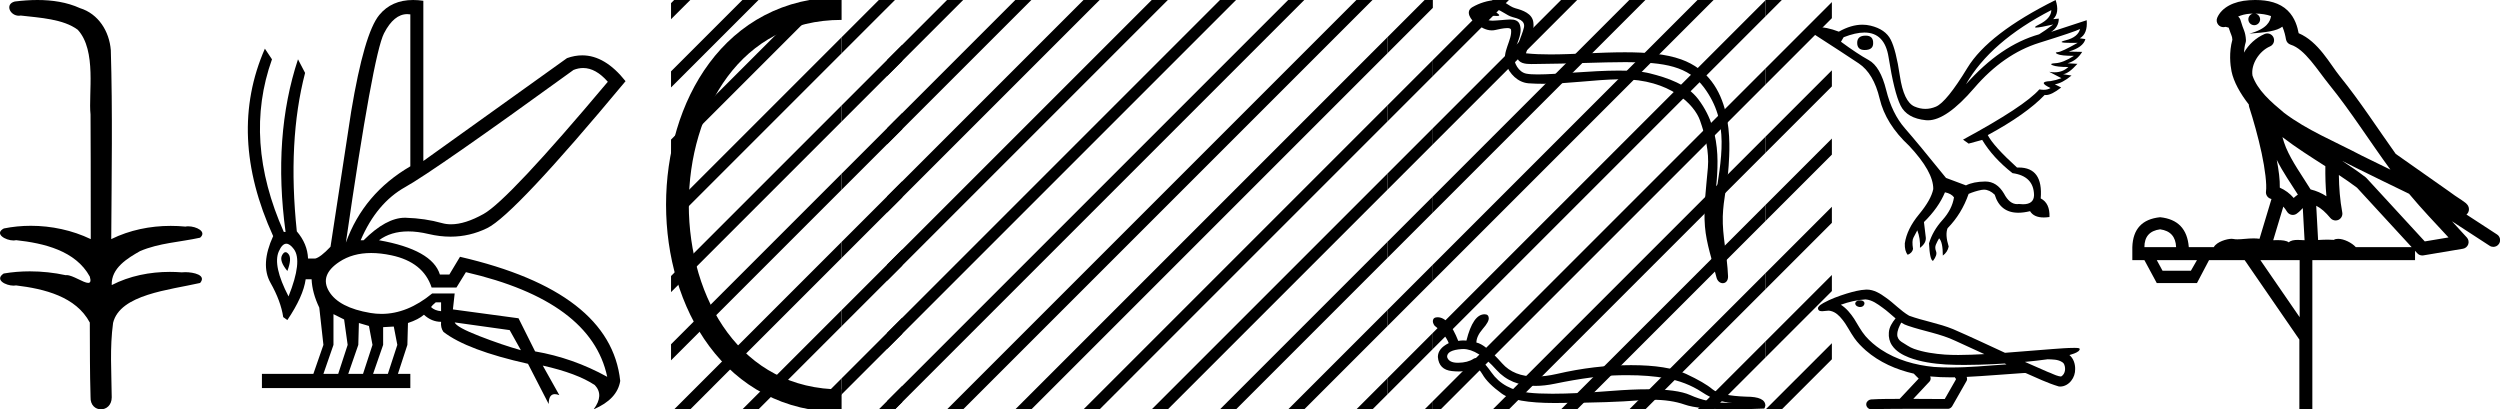 <?xml version='1.0' encoding='UTF-8' standalone='yes'?><svg xmlns='http://www.w3.org/2000/svg' xmlns:xlink='http://www.w3.org/1999/xlink' width='109.935' height='18.0' ><path d='M 1.647 0.0 C 1.312 0.0 0.977 0.026 0.652 0.066 C 0.205 0.179 0.435 0.692 0.832 0.692 C 0.859 0.692 0.886 0.689 0.914 0.684 C 1.753 0.781 2.786 0.834 3.42 1.31 C 4.261 2.226 3.883 4.131 3.981 5.035 C 3.988 5.084 3.991 8.688 3.991 10.515 C 3.178 10.125 2.261 9.929 1.356 9.929 C 0.954 9.929 0.555 9.968 0.169 10.046 C -0.272 10.277 0.245 10.574 0.591 10.574 C 0.632 10.574 0.671 10.57 0.706 10.561 C 1.932 10.694 3.326 11.022 3.949 12.163 C 4.01 12.369 3.972 12.44 3.878 12.44 C 3.672 12.44 3.198 12.098 2.932 12.098 C 2.918 12.098 2.904 12.099 2.891 12.101 C 2.379 11.99 1.843 11.932 1.311 11.932 C 0.922 11.932 0.535 11.963 0.163 12.027 C -0.258 12.305 0.259 12.561 0.601 12.561 C 0.638 12.561 0.674 12.558 0.706 12.551 C 1.957 12.702 3.342 13.042 3.949 14.184 C 3.956 15.454 3.948 16.294 3.982 17.462 C 3.968 17.821 4.201 18 4.438 18 C 4.673 18 4.911 17.824 4.913 17.474 C 4.904 16.323 4.822 15.313 4.973 14.197 C 5.277 12.944 7.45 12.752 8.8 12.443 C 9.094 12.096 8.515 11.968 8.141 11.968 C 8.086 11.968 8.034 11.971 7.991 11.976 C 7.818 11.963 7.644 11.956 7.47 11.956 C 6.588 11.956 5.699 12.131 4.913 12.536 C 4.881 11.781 5.624 11.347 6.157 11.043 C 6.997 10.682 7.922 10.646 8.8 10.452 C 9.113 10.18 8.62 9.952 8.279 9.952 C 8.234 9.952 8.191 9.956 8.154 9.964 C 7.939 9.943 7.722 9.933 7.506 9.933 C 6.603 9.933 5.701 10.116 4.892 10.515 C 4.908 7.664 4.954 4.904 4.873 2.207 C 4.807 1.373 4.326 0.608 3.518 0.358 C 2.938 0.094 2.291 0.0 1.647 0.0 Z' style='fill:#000000;stroke:none' /><path d='M 25.642 2.991 Q 26.199 2.991 26.728 3.596 Q 22.36 8.796 21.268 9.407 Q 20.454 9.863 19.834 9.863 Q 19.623 9.863 19.435 9.81 Q 18.694 9.602 17.849 9.576 Q 17.828 9.575 17.807 9.575 Q 16.979 9.575 15.99 10.564 L 15.86 10.564 Q 16.562 8.926 17.823 8.224 Q 19.084 7.522 25.22 3.076 Q 25.433 2.991 25.642 2.991 ZM 17.911 0.621 Q 17.977 0.621 18.044 0.632 L 18.044 7.314 Q 15.99 8.51 15.21 10.668 Q 16.406 2.4 16.887 1.464 Q 17.32 0.621 17.911 0.621 ZM 12.555 11.089 Q 12.475 11.089 12.402 11.227 Q 12.272 11.474 12.636 11.916 Q 12.844 11.37 12.688 11.175 Q 12.619 11.089 12.555 11.089 ZM 12.592 10.717 Q 12.745 10.717 12.922 10.954 Q 13.312 11.474 12.688 13.034 Q 11.986 11.682 12.259 11.058 Q 12.408 10.717 12.592 10.717 ZM 19.396 13.294 L 19.396 13.684 Q 19.11 13.658 18.954 13.502 Q 19.006 13.424 19.162 13.294 ZM 19.994 14.178 L 22.412 14.516 L 22.906 15.4 Q 22.074 15.166 21.073 14.776 Q 20.072 14.386 19.994 14.178 ZM 14.664 13.814 L 15.132 14.048 L 15.288 15.166 L 14.872 16.44 L 14.222 16.44 L 14.664 15.166 L 14.664 13.814 ZM 15.782 14.204 L 16.224 14.334 L 16.38 15.166 L 15.964 16.44 L 15.314 16.44 L 15.756 15.166 L 15.782 14.204 ZM 17.316 14.36 L 17.472 15.166 L 17.056 16.44 L 16.406 16.44 L 16.848 15.166 L 16.848 14.386 L 17.316 14.36 ZM 16.322 11.126 Q 16.737 11.126 17.212 11.227 Q 18.616 11.526 18.98 12.644 L 20.072 12.644 L 20.488 11.968 Q 26 13.242 26.702 16.57 Q 25.194 15.738 23.53 15.452 L 22.802 13.996 L 19.916 13.606 L 19.994 12.904 L 19.006 12.904 Q 17.914 13.803 16.778 13.803 Q 16.535 13.803 16.289 13.762 Q 14.898 13.528 14.469 12.813 Q 14.04 12.098 14.924 11.513 Q 15.509 11.126 16.322 11.126 ZM 18.167 0.0 Q 17.22 0.0 16.679 0.658 Q 16.016 1.464 15.444 4.896 L 14.534 10.85 Q 14.092 11.318 13.858 11.37 L 13.546 11.37 Q 13.52 10.72 13.052 10.174 Q 12.636 6.196 13.416 3.206 L 13.104 2.608 Q 11.986 5.988 12.558 10.2 L 12.48 10.2 Q 10.686 6.17 11.96 2.608 L 11.648 2.14 L 11.648 2.14 Q 9.984 5.936 12.012 10.382 Q 11.44 11.63 11.895 12.436 Q 12.35 13.242 12.454 13.944 L 12.636 14.074 Q 13.338 13.034 13.442 12.28 L 13.702 12.28 Q 13.728 12.878 14.04 13.528 L 14.222 15.166 L 13.78 16.44 L 11.518 16.44 L 11.518 17.064 L 18.044 17.064 L 18.044 16.44 L 17.498 16.44 L 17.914 15.166 L 17.94 14.204 Q 18.408 14.048 18.642 13.84 Q 18.98 14.152 19.396 14.152 Q 19.37 14.412 19.5 14.594 Q 20.54 15.4 23.218 15.998 L 24.128 17.766 Q 24.128 17.332 24.398 17.332 Q 24.483 17.332 24.596 17.376 L 23.868 16.076 L 23.868 16.076 Q 25.376 16.414 26.156 16.934 Q 26.572 17.376 26.104 18 Q 27.144 17.558 27.274 16.752 Q 26.858 12.826 20.228 11.292 L 19.76 12.072 L 19.344 12.072 Q 19.006 10.98 16.666 10.564 Q 17.188 10.176 17.951 10.176 Q 18.365 10.176 18.85 10.291 Q 19.342 10.407 19.811 10.407 Q 20.655 10.407 21.424 10.031 Q 22.62 9.446 27.508 3.57 Q 26.607 2.434 25.603 2.434 Q 25.274 2.434 24.934 2.556 L 18.616 7.08 L 18.616 0.034 Q 18.381 0.0 18.167 0.0 Z' style='fill:#000000;stroke:none' /><path d='M 37.008 0.375 C 27.383 0.375 27.383 17.625 37.008 17.625 ' style='fill:none;stroke:#000000;stroke-width:1' /><path d='M 37.008 0.375 L 37.008 0.375 ' style='fill:none;stroke:#000000;stroke-width:1' /><path d='M 37.008 17.625 L 37.008 17.625 ' style='fill:none;stroke:#000000;stroke-width:1' /><path d='M 29.646 0.0 L 29.508 0.138 L 29.508 0.845 L 30.177 0.177 L 30.354 0.0 ZM 32.646 0.0 L 29.508 3.138 L 29.508 3.845 L 33.177 0.177 L 33.354 0.0 ZM 35.646 0.0 L 29.508 6.138 L 29.508 6.845 L 36.177 0.177 L 36.354 0.0 ZM 37.008 1.638 L 29.508 9.138 L 29.508 9.845 L 37.008 2.345 L 37.008 1.638 ZM 37.008 4.638 L 29.508 12.138 L 29.508 12.845 L 37.008 5.345 L 37.008 4.638 ZM 37.008 7.638 L 29.508 15.138 L 29.508 15.845 L 29.508 15.845 L 37.008 8.345 L 37.008 7.638 ZM 37.008 10.638 L 29.823 17.823 L 29.646 18.0 L 30.354 18.0 L 37.008 11.345 L 37.008 10.638 ZM 37.008 13.638 L 32.823 17.823 L 32.646 18.0 L 33.354 18.0 L 37.008 14.345 L 37.008 13.638 ZM 37.008 16.638 L 35.823 17.823 L 35.646 18.0 L 36.354 18.0 L 37.008 17.345 L 37.008 16.638 Z' style='fill:#000000;stroke:none' /><path d='M 38.646 0.0 L 37.008 1.638 L 37.008 2.345 L 39.177 0.177 L 39.354 0.0 ZM 39.675 1.971 L 37.008 4.638 L 37.008 5.345 L 39.675 2.679 L 39.675 1.971 ZM 39.675 4.971 L 37.008 7.638 L 37.008 8.345 L 39.675 5.679 L 39.675 4.971 ZM 39.675 7.971 L 37.008 10.638 L 37.008 11.345 L 39.675 8.679 L 39.675 7.971 ZM 39.675 10.971 L 37.008 13.638 L 37.008 14.345 L 39.675 11.679 L 39.675 10.971 ZM 39.675 13.971 L 37.008 16.638 L 37.008 17.345 L 39.675 14.679 L 39.675 13.971 ZM 39.675 16.971 L 38.823 17.823 L 38.646 18.0 L 39.354 18.0 L 39.675 17.679 L 39.675 17.679 L 39.675 16.971 Z' style='fill:#000000;stroke:none' /><path d='M 41.646 0.0 L 39.008 2.638 L 39.008 3.345 L 42.177 0.177 L 42.354 0.0 ZM 44.646 0.0 L 39.008 5.638 L 39.008 6.345 L 45.177 0.177 L 45.354 0.0 ZM 47.646 0.0 L 39.008 8.638 L 39.008 9.0 L 39.008 9.345 L 48.177 0.177 L 48.354 0.0 ZM 50.646 0.0 L 39.008 11.638 L 39.008 12.345 L 51.177 0.177 L 51.354 0.0 ZM 53.646 0.0 L 39.008 14.638 L 39.008 15.345 L 54.177 0.177 L 54.354 0.0 ZM 56.646 0.0 L 39.008 17.638 L 39.008 18.0 L 39.354 18.0 L 57.177 0.177 L 57.354 0.0 ZM 59.646 0.0 L 41.823 17.823 L 41.646 18.0 L 42.354 18.0 L 60.177 0.177 L 60.354 0.0 ZM 61.008 1.638 L 44.823 17.823 L 44.646 18.0 L 45.354 18.0 L 61.008 2.345 L 61.008 1.638 ZM 61.008 4.638 L 47.823 17.823 L 47.646 18.0 L 48.354 18.0 L 61.008 5.345 L 61.008 4.638 ZM 61.008 7.638 L 50.823 17.823 L 50.646 18.0 L 51.354 18.0 L 61.008 8.345 L 61.008 7.638 ZM 61.008 10.638 L 53.823 17.823 L 53.646 18.0 L 54.354 18.0 L 61.008 11.345 L 61.008 10.638 ZM 61.008 13.638 L 56.823 17.823 L 56.646 18.0 L 57.354 18.0 L 61.008 14.345 L 61.008 13.638 ZM 61.008 16.638 L 59.823 17.823 L 59.646 18.0 L 60.354 18.0 L 61.008 17.345 L 61.008 16.638 Z' style='fill:#000000;stroke:none' /><path d='M 62.646 0.0 L 61.008 1.638 L 61.008 2.345 L 63.008 0.345 L 63.008 0.0 ZM 63.008 2.638 L 61.008 4.638 L 61.008 5.345 L 63.008 3.345 L 63.008 2.638 ZM 63.008 5.638 L 61.008 7.638 L 61.008 8.345 L 63.008 6.345 L 63.008 5.638 ZM 63.008 8.638 L 61.008 10.638 L 61.008 11.345 L 63.008 9.345 L 63.008 8.638 ZM 63.008 11.638 L 61.008 13.638 L 61.008 14.345 L 63.008 12.345 L 63.008 11.638 ZM 63.008 14.638 L 61.008 16.638 L 61.008 17.345 L 63.008 15.345 L 63.008 14.638 ZM 63.008 17.638 L 62.823 17.823 L 62.646 18.0 L 63.008 18.0 L 63.008 17.638 Z' style='fill:#000000;stroke:none' /><path d='M 65.728 0.517 C 65.586 0.517 65.238 0.685 65.564 0.687 C 65.618 0.687 65.735 0.703 65.823 0.703 C 65.926 0.703 65.987 0.68 65.843 0.581 C 65.809 0.557 65.777 0.519 65.733 0.518 C 65.731 0.517 65.729 0.517 65.728 0.517 ZM 65.783 0.405 C 65.788 0.405 65.792 0.405 65.794 0.406 C 66.046 0.464 66.245 0.676 66.506 0.749 C 66.726 0.81 67.088 0.892 67.012 1.214 C 66.911 1.644 66.622 2.06 66.713 2.509 C 66.77 2.791 67.084 2.816 67.337 2.816 C 67.379 2.816 67.42 2.815 67.457 2.815 C 69.114 2.802 70.429 2.732 71.484 2.732 C 73.215 2.732 74.246 2.919 74.936 3.853 C 76.08 5.401 75.689 6.949 75.404 8.903 C 75.484 7.75 75.866 5.934 74.681 4.365 C 74.18 3.702 73.331 3.423 72.55 3.226 C 72.191 3.136 71.712 3.104 71.183 3.104 C 69.963 3.104 68.479 3.273 67.617 3.273 C 67.411 3.273 67.241 3.263 67.118 3.239 C 66.786 3.176 66.549 2.766 66.578 2.427 C 66.617 1.976 66.972 1.558 66.838 1.103 C 66.779 0.901 66.603 0.856 66.411 0.856 C 66.273 0.856 66.128 0.879 66.012 0.885 C 65.887 0.891 65.764 0.909 65.644 0.909 C 65.485 0.909 65.331 0.878 65.183 0.748 C 64.902 0.5 65.67 0.405 65.783 0.405 ZM 65.821 0.0 C 65.812 0.0 65.803 2.096341005839904E-4 65.794 6.386796144153252E-4 C 65.429 0.018 65.062 0.131 64.745 0.315 C 64.415 0.507 64.68 0.879 64.904 1.043 C 65.11 1.195 65.341 1.336 65.6 1.336 C 65.65 1.336 65.701 1.331 65.753 1.319 C 65.885 1.29 66.119 1.235 66.278 1.235 C 66.372 1.235 66.44 1.254 66.447 1.309 C 66.506 1.757 66.028 2.301 66.221 2.819 C 66.379 3.243 66.741 3.629 67.224 3.664 C 67.436 3.679 67.647 3.685 67.858 3.685 C 68.973 3.685 70.081 3.505 71.195 3.486 C 71.231 3.486 71.266 3.485 71.301 3.485 C 73.435 3.485 74.509 4.6 74.754 5.292 C 74.991 5.963 75.162 6.666 75.102 7.38 C 75.03 8.239 74.903 9.106 74.974 9.966 C 75.036 10.724 75.299 11.459 75.479 12.195 C 75.521 12.367 75.643 12.453 75.757 12.453 C 75.882 12.453 75.997 12.35 75.989 12.145 C 75.951 11.197 75.733 10.387 75.758 9.513 C 75.78 8.762 75.972 8.039 76.016 7.285 C 76.068 6.412 76.311 3.469 73.928 2.612 C 73.242 2.366 72.372 2.299 71.45 2.299 C 70.358 2.299 69.194 2.393 68.174 2.393 C 67.793 2.393 67.432 2.38 67.103 2.344 C 67.235 1.876 67.486 1.468 67.427 0.981 C 67.381 0.595 66.96 0.451 66.639 0.364 C 66.34 0.282 66.137 0.0 65.821 0.0 Z' style='fill:#000000;stroke:none' /><path d='M 64.343 15.348 Q 64.988 15.348 65.806 16.266 Q 66.437 16.969 67.516 16.969 Q 67.913 16.969 68.37 16.874 Q 70.077 16.521 71.234 16.501 Q 71.398 16.498 71.557 16.498 Q 72.51 16.498 73.261 16.632 Q 74.138 16.783 74.837 17.24 Q 75.537 17.705 76.172 17.705 Q 76.044 17.712 75.917 17.712 Q 75.077 17.712 74.321 17.371 Q 73.755 17.118 72.455 17.118 Q 71.773 17.118 70.887 17.188 Q 69.294 17.314 68.266 17.314 Q 67.636 17.314 67.219 17.267 Q 66.12 17.142 65.584 16.377 Q 65.142 15.747 64.895 15.747 Q 64.843 15.747 64.799 15.776 Q 64.544 15.946 64.125 15.952 Q 64.115 15.952 64.105 15.952 Q 63.705 15.952 63.635 15.697 Q 63.622 15.396 64.282 15.35 Q 64.313 15.348 64.343 15.348 ZM 65.283 13.82 Q 64.773 13.82 64.485 14.978 Q 64.421 14.97 64.355 14.97 Q 64.244 14.97 64.125 14.991 Q 63.72 13.951 63.216 13.951 Q 63.04 13.951 63.014 14.075 Q 62.988 14.193 63.086 14.324 Q 63.55 14.69 63.707 15.089 Q 63.229 15.324 63.229 15.697 Q 63.275 16.26 63.851 16.318 Q 64.013 16.335 64.151 16.335 Q 64.503 16.335 64.701 16.227 Q 64.778 16.185 64.85 16.185 Q 65.036 16.185 65.191 16.462 Q 65.414 16.855 66.035 17.306 Q 66.6 17.722 68.37 17.722 Q 68.547 17.722 68.736 17.718 Q 70.842 17.705 72.045 17.607 Q 72.368 17.579 72.663 17.579 Q 73.475 17.579 74.079 17.79 Q 74.667 18 76.197 18 Q 76.809 18 77.571 17.966 Q 77.604 17.966 77.63 17.836 Q 77.63 17.443 76.793 17.443 Q 75.648 17.404 75.302 17.116 Q 74.955 16.822 74.144 16.443 Q 73.327 16.057 71.725 16.057 Q 70.122 16.057 68.461 16.443 Q 67.946 16.56 67.519 16.56 Q 66.569 16.56 66.055 15.978 Q 65.309 15.135 64.923 15.063 Q 64.923 14.788 65.204 14.461 Q 65.486 14.141 65.466 13.977 Q 65.453 13.82 65.283 13.82 Z' style='fill:#000000;stroke:none' /><path d='M 65.646 0.0 L 63.008 2.638 L 63.008 3.345 L 66.177 0.177 L 66.354 0.0 ZM 68.646 0.0 L 63.008 5.638 L 63.008 6.345 L 69.177 0.177 L 69.354 0.0 ZM 71.646 0.0 L 63.008 8.638 L 63.008 9.0 L 63.008 9.345 L 72.177 0.177 L 72.354 0.0 ZM 74.646 0.0 L 63.008 11.638 L 63.008 12.345 L 75.177 0.177 L 75.354 0.0 ZM 77.63 0.017 L 63.008 14.638 L 63.008 15.345 L 77.63 0.724 L 77.63 0.017 ZM 77.63 3.017 L 63.008 17.638 L 63.008 18.0 L 63.354 18.0 L 77.63 3.724 L 77.63 3.017 ZM 77.63 6.017 L 65.823 17.823 L 65.646 18.0 L 66.354 18.0 L 77.63 6.724 L 77.63 6.017 ZM 77.63 9.017 L 68.823 17.823 L 68.646 18.0 L 69.354 18.0 L 77.63 9.724 L 77.63 9.017 ZM 77.63 12.017 L 71.823 17.823 L 71.646 18.0 L 72.354 18.0 L 77.63 12.724 L 77.63 12.017 ZM 77.63 15.017 L 74.823 17.823 L 74.646 18.0 L 75.354 18.0 L 77.63 15.724 L 77.63 15.017 Z' style='fill:#000000;stroke:none' /><path d='M 77.646 0.0 L 77.63 0.017 L 77.63 0.724 L 78.177 0.177 L 78.354 0.0 ZM 80.555 0.092 L 77.63 3.017 L 77.63 3.724 L 80.555 0.799 L 80.555 0.092 ZM 80.555 3.092 L 77.63 6.017 L 77.63 6.724 L 80.555 3.799 L 80.555 3.092 ZM 80.555 6.092 L 77.63 9.017 L 77.63 9.724 L 80.555 6.799 L 80.555 6.092 ZM 80.555 9.092 L 77.63 12.017 L 77.63 12.724 L 80.555 9.799 L 80.555 9.092 ZM 80.555 12.092 L 77.63 15.017 L 77.63 15.724 L 80.555 12.799 L 80.555 12.092 ZM 80.555 15.092 L 77.823 17.823 L 77.646 18.0 L 78.354 18.0 L 80.555 15.799 L 80.555 15.092 Z' style='fill:#000000;stroke:none' /><path d='M 82.042 1.567 Q 81.668 1.567 81.668 1.883 Q 81.668 2.199 81.996 2.199 Q 82.37 2.199 82.37 1.906 Q 82.382 1.567 82.042 1.567 ZM 90.206 0.444 Q 90.194 0.819 89.656 1.082 Q 89.39 1.212 89.541 1.212 Q 89.696 1.212 90.287 1.076 L 90.287 1.076 Q 89.937 1.345 89.668 1.509 Q 87.972 1.988 86.451 3.707 Q 87.527 1.824 90.206 0.444 ZM 91.469 1.275 Q 91.375 1.637 90.837 1.772 Q 90.379 1.886 91.083 1.886 Q 91.206 1.886 91.363 1.883 L 91.363 1.883 Q 90.662 2.281 90.492 2.292 Q 90.323 2.304 90.48 2.38 Q 90.638 2.456 91.2 2.456 Q 90.72 2.76 90.399 2.778 Q 90.077 2.795 90.264 2.871 Q 90.451 2.947 90.954 2.947 Q 90.704 3.18 90.344 3.18 Q 90.233 3.18 90.112 3.158 L 90.112 3.158 L 90.65 3.438 Q 90.393 3.532 90.17 3.567 Q 89.574 3.59 90.17 3.871 Q 90.046 3.949 89.869 3.949 Q 89.781 3.949 89.679 3.93 Q 89.024 4.678 86.323 6.14 L 86.568 6.315 L 87.165 6.152 Q 87.633 6.935 88.498 7.614 Q 89.434 7.742 89.445 8.584 Q 89.435 8.982 88.96 8.982 Q 88.876 8.982 88.779 8.97 Q 88.739 8.976 88.701 8.976 Q 88.365 8.976 88.124 8.514 Q 87.811 7.982 87.305 7.982 Q 87.299 7.982 87.293 7.982 Q 86.779 7.988 86.451 8.152 L 85.574 7.824 Q 84.335 6.292 83.767 5.643 Q 83.2 4.994 82.943 3.959 Q 82.686 2.924 82.177 2.643 Q 81.668 2.362 80.955 1.836 L 81.072 1.637 Q 81.597 1.431 81.986 1.431 Q 82.877 1.431 83.048 2.514 Q 83.294 4.07 83.574 4.637 Q 83.855 5.204 84.691 5.286 Q 84.735 5.29 84.779 5.29 Q 85.594 5.29 86.814 3.871 Q 88.1 2.374 89.673 1.883 Q 91.246 1.392 91.469 1.275 ZM 90.393 0.0 Q 87.434 1.474 86.516 2.982 Q 85.598 4.491 85.13 4.69 Q 84.899 4.788 84.667 4.788 Q 84.429 4.788 84.188 4.684 Q 83.715 4.479 83.545 3.339 Q 83.376 2.199 83.142 1.743 Q 82.908 1.286 82.259 1.129 Q 82.082 1.086 81.897 1.086 Q 81.405 1.086 80.861 1.392 Q 80.311 1.181 79.844 1.181 Q 79.504 1.345 79.703 1.462 Q 81.083 2.351 81.738 2.789 Q 82.393 3.228 82.656 4.339 Q 82.919 5.45 83.949 6.409 Q 85.025 7.555 85.013 8.315 Q 84.919 8.783 84.387 9.426 Q 83.855 10.07 83.762 10.701 Q 83.75 11.04 83.89 11.204 Q 84.089 11.122 84.124 10.947 Q 84.066 10.584 84.142 10.45 Q 84.218 10.315 84.311 10.128 Q 84.452 10.491 84.428 10.9 Q 84.709 10.689 84.685 10.444 L 84.604 9.765 Q 85.247 9.134 85.528 8.456 Q 85.808 8.514 85.925 8.678 Q 85.843 9.204 85.416 9.678 Q 84.99 10.151 84.826 10.701 Q 84.861 11.438 85.001 11.473 Q 85.2 11.216 85.136 11.052 Q 85.071 10.888 85.13 10.754 Q 85.188 10.619 85.27 10.479 Q 85.434 10.643 85.434 11.239 Q 85.644 11.087 85.691 10.841 Q 85.528 10.315 85.644 10.034 Q 86.264 9.403 86.568 8.526 Q 86.837 8.409 87.136 8.35 Q 87.189 8.34 87.242 8.34 Q 87.484 8.34 87.715 8.561 Q 87.958 9.355 88.753 9.355 Q 88.987 9.355 89.27 9.286 Q 89.436 9.563 89.872 9.563 Q 89.988 9.563 90.124 9.543 Q 90.147 8.935 89.738 8.725 Q 89.851 7.366 88.77 7.366 Q 88.734 7.366 88.697 7.368 Q 87.656 6.421 87.41 5.941 Q 89.095 5.029 89.913 4.175 Q 89.94 4.18 89.971 4.18 Q 90.212 4.18 90.638 3.848 L 90.358 3.707 Q 90.685 3.661 91.094 3.321 L 90.72 3.263 Q 90.966 3.24 91.352 2.807 L 90.919 2.783 Q 91.328 2.666 91.562 2.281 L 90.966 2.269 Q 91.609 2.082 91.703 1.719 L 91.457 1.684 Q 91.808 1.485 91.761 0.889 L 91.761 0.889 L 90.194 1.403 Q 90.533 1.193 90.533 0.819 L 90.533 0.819 L 90.287 0.842 Q 90.58 0.561 90.393 0.0 Z' style='fill:#000000;stroke:none' /><path d='M 81.794 13.207 C 81.789 13.207 81.785 13.207 81.78 13.207 C 81.702 13.207 81.611 13.241 81.586 13.322 C 81.565 13.401 81.64 13.468 81.71 13.486 C 81.737 13.496 81.767 13.501 81.797 13.501 C 81.861 13.501 81.924 13.478 81.96 13.423 C 81.998 13.373 82.003 13.287 81.942 13.252 C 81.902 13.216 81.847 13.207 81.794 13.207 ZM 83.605 14.185 L 83.611 14.188 L 83.614 14.191 C 83.703 14.25 83.8 14.294 83.903 14.326 C 84.594 14.565 85.33 14.673 85.993 14.991 C 86.417 15.182 86.838 15.377 87.26 15.572 C 86.879 15.591 86.498 15.61 86.117 15.61 C 85.921 15.61 85.725 15.605 85.529 15.593 C 85.067 15.558 84.603 15.494 84.166 15.34 C 83.964 15.27 83.794 15.136 83.612 15.03 C 83.504 14.962 83.427 14.843 83.43 14.713 C 83.431 14.524 83.519 14.349 83.605 14.185 ZM 82.037 13.166 L 82.043 13.166 L 82.044 13.167 C 82.325 13.191 82.56 13.366 82.781 13.527 C 82.985 13.669 83.163 13.843 83.355 14.001 C 83.208 14.182 83.072 14.389 83.06 14.63 C 83.043 14.827 83.09 15.029 83.203 15.192 C 83.376 15.45 83.66 15.607 83.944 15.719 C 84.458 15.914 85.009 15.991 85.555 16.027 C 85.829 16.042 86.103 16.048 86.377 16.048 C 86.808 16.048 87.24 16.033 87.671 16.013 C 87.832 16.005 87.993 15.995 88.154 15.985 C 88.171 15.997 88.266 16.024 88.213 16.024 C 88.213 16.024 88.212 16.024 88.211 16.024 C 87.401 16.08 86.589 16.16 85.776 16.16 C 85.532 16.16 85.288 16.153 85.044 16.136 C 84.22 16.057 83.397 15.827 82.703 15.364 C 82.456 15.198 82.227 15.004 82.031 14.779 C 81.835 14.548 81.695 14.274 81.534 14.018 C 81.376 13.781 81.192 13.553 80.949 13.4 C 81.299 13.275 81.665 13.186 82.037 13.166 ZM 90.043 15.799 L 90.048 15.799 C 90.259 15.808 90.486 15.8 90.671 15.917 C 90.721 15.946 90.763 15.989 90.779 16.046 C 90.842 16.212 90.814 16.431 90.661 16.54 C 90.648 16.551 90.633 16.555 90.617 16.555 C 90.59 16.555 90.561 16.544 90.535 16.542 C 90.363 16.502 90.209 16.409 90.043 16.353 C 89.708 16.21 89.375 16.064 89.043 15.914 C 89.377 15.883 89.711 15.844 90.043 15.799 ZM 84.878 16.553 C 84.885 16.554 84.892 16.554 84.899 16.555 C 85.185 16.582 85.473 16.593 85.76 16.593 C 85.827 16.593 85.893 16.592 85.96 16.591 C 85.972 16.624 86.028 16.655 86.008 16.689 C 85.845 16.975 85.681 17.261 85.518 17.547 C 85.057 17.543 84.596 17.541 84.135 17.54 C 84.377 17.282 84.621 17.026 84.86 16.765 C 84.905 16.705 84.909 16.62 84.878 16.553 ZM 82.089 12.734 C 82.082 12.734 82.075 12.734 82.067 12.734 C 81.772 12.747 81.484 12.826 81.202 12.91 C 80.852 13.02 80.503 13.146 80.182 13.324 C 80.098 13.377 80.001 13.426 79.951 13.515 C 79.923 13.58 79.967 13.663 80.037 13.676 C 80.067 13.683 80.097 13.686 80.127 13.686 C 80.218 13.686 80.309 13.661 80.401 13.661 C 80.435 13.661 80.469 13.665 80.504 13.674 C 80.718 13.723 80.883 13.885 81.015 14.053 C 81.22 14.305 81.356 14.605 81.545 14.869 C 81.686 15.071 81.862 15.244 82.045 15.409 C 82.642 15.931 83.389 16.256 84.158 16.431 C 84.226 16.506 84.3 16.576 84.373 16.647 C 84.093 16.945 83.814 17.243 83.535 17.54 C 83.115 17.544 82.694 17.538 82.275 17.565 C 82.175 17.577 82.08 17.652 82.068 17.756 C 82.049 17.881 82.162 18 82.285 18 C 82.296 18 82.307 17.999 82.318 17.997 C 82.769 17.978 83.221 17.982 83.672 17.978 C 83.916 17.977 84.159 17.976 84.402 17.976 C 84.828 17.976 85.253 17.978 85.678 17.978 C 85.772 17.968 85.839 17.89 85.875 17.81 C 86.078 17.453 86.285 17.098 86.485 16.74 C 86.509 16.687 86.504 16.626 86.481 16.574 C 87.286 16.535 88.089 16.462 88.894 16.41 C 88.94 16.41 88.988 16.401 89.034 16.401 C 89.049 16.401 89.064 16.402 89.079 16.405 C 89.559 16.612 90.031 16.846 90.534 16.994 C 90.555 16.996 90.575 16.998 90.596 16.998 C 90.787 16.998 90.967 16.89 91.081 16.741 C 91.197 16.597 91.256 16.413 91.253 16.229 C 91.257 16.001 91.18 15.761 91.001 15.613 C 91.139 15.57 91.286 15.532 91.401 15.442 C 91.43 15.416 91.466 15.374 91.45 15.332 C 91.412 15.298 91.353 15.306 91.306 15.299 C 91.271 15.299 91.236 15.298 91.202 15.298 C 90.886 15.298 90.571 15.328 90.256 15.349 C 89.559 15.402 88.863 15.463 88.167 15.514 C 87.408 15.164 86.651 14.806 85.885 14.474 C 85.26 14.217 84.584 14.114 83.951 13.883 C 83.574 13.663 83.282 13.331 82.924 13.084 C 82.68 12.905 82.402 12.734 82.089 12.734 Z' style='fill:#000000;stroke:none' /><path d='M 99.174 0.597 C 99.442 0.599 99.679 0.638 99.866 0.706 C 99.834 0.929 99.697 1.275 98.913 1.479 C 99.642 1.426 100.119 1.366 100.365 1.172 C 100.454 1.372 100.502 1.599 100.523 1.728 C 100.542 1.84 100.622 1.932 100.73 1.965 C 101.354 2.156 101.903 3.077 102.43 3.728 C 103.38 4.901 104.201 6.208 105.118 7.461 C 104.695 7.254 104.272 7.046 103.847 6.839 C 102.666 6.217 101.453 5.728 100.441 4.962 C 99.852 4.472 99.269 3.966 99.05 3.321 C 98.974 2.824 99.347 2.247 99.818 2.042 C 99.946 1.988 100.02 1.853 99.996 1.716 C 99.971 1.579 99.855 1.477 99.716 1.471 C 99.711 1.47 99.707 1.47 99.703 1.47 C 99.66 1.47 99.618 1.479 99.58 1.497 C 99.203 1.661 98.881 1.955 98.676 2.314 C 98.686 2.162 98.707 2.006 98.751 1.866 C 98.761 1.832 98.765 1.797 98.763 1.762 C 98.753 1.578 98.722 1.449 98.681 1.34 C 98.64 1.231 98.596 1.134 98.523 0.881 C 98.506 0.82 98.469 0.767 98.419 0.728 C 98.559 0.666 98.735 0.616 98.946 0.603 C 98.989 0.6 99.03 0.6 99.071 0.599 L 99.071 0.599 C 98.956 0.624 98.869 0.727 98.869 0.85 C 98.869 0.993 98.985 1.108 99.128 1.108 C 99.27 1.108 99.386 0.993 99.386 0.85 C 99.386 0.724 99.294 0.619 99.174 0.597 ZM 100.367 6.029 C 100.973 6.495 101.62 6.902 102.255 7.309 C 102.25 7.747 102.261 8.188 102.302 8.63 C 102.095 8.495 101.868 8.394 101.605 8.329 C 101.214 7.694 100.785 7.109 100.523 6.488 C 100.468 6.359 100.417 6.199 100.367 6.029 ZM 100.118 7.03 C 100.391 7.578 100.74 8.07 101.047 8.558 C 100.988 8.598 100.935 8.639 100.892 8.679 C 100.881 8.69 100.875 8.696 100.865 8.706 C 100.696 8.512 100.49 8.355 100.252 8.252 C 100.261 7.904 100.205 7.484 100.118 7.03 ZM 102.999 7.076 L 102.999 7.076 C 103.194 7.172 103.388 7.269 103.579 7.369 C 103.581 7.371 103.584 7.372 103.587 7.373 C 104.367 7.754 105.146 8.145 105.936 8.521 C 106.492 9.192 107.093 9.814 107.671 10.441 C 107.323 10.5 106.975 10.558 106.627 10.616 C 105.773 9.688 104.919 8.759 104.064 7.83 C 104.052 7.817 104.039 7.805 104.025 7.794 C 103.692 7.541 103.347 7.305 102.999 7.076 ZM 100.407 9.085 C 100.465 9.151 100.519 9.224 100.569 9.307 C 100.612 9.378 100.683 9.428 100.764 9.445 C 100.784 9.449 100.804 9.451 100.824 9.451 C 100.886 9.451 100.947 9.431 100.998 9.394 C 101.123 9.304 101.199 9.217 101.263 9.15 L 101.341 10.563 C 101.241 10.557 101.14 10.55 101.045 10.55 C 100.878 10.55 100.731 10.572 100.647 10.658 C 100.547 10.58 100.367 10.559 100.143 10.559 C 100.085 10.559 100.025 10.56 99.962 10.563 L 100.407 9.085 ZM 94.989 10.084 C 95.44 10.146 95.675 10.407 95.692 10.867 L 94.298 10.867 C 94.298 10.407 94.528 10.146 94.989 10.084 ZM 102.849 7.695 L 102.849 7.695 C 103.123 7.876 103.391 8.061 103.647 8.254 C 104.448 9.125 105.249 9.996 106.05 10.867 L 103.594 10.867 C 103.423 10.678 103.075 10.502 102.817 10.502 C 102.744 10.502 102.678 10.516 102.626 10.548 C 102.544 10.541 102.458 10.538 102.37 10.538 C 102.23 10.538 102.084 10.545 101.936 10.554 L 101.854 9.048 L 101.854 9.048 C 102.078 9.163 102.261 9.33 102.479 9.59 C 102.537 9.658 102.621 9.695 102.706 9.695 C 102.749 9.695 102.793 9.686 102.833 9.667 C 102.955 9.609 103.023 9.477 102.999 9.344 C 102.898 8.8 102.857 8.251 102.849 7.695 ZM 96.609 11.439 L 96.343 11.904 L 95.095 11.904 L 94.842 11.439 ZM 101.125 11.439 L 101.125 13.949 L 99.398 11.439 ZM 99.181 0.0 C 99.171 0.0 99.162 3.663284261691909E-5 99.152 1.0933130964249529E-4 C 99.071 7.12681317770756E-4 98.99 0.004 98.909 0.009 L 98.908 0.009 C 98.214 0.054 97.693 0.335 97.501 0.778 C 97.456 0.881 97.473 1.001 97.545 1.087 C 97.602 1.156 97.686 1.194 97.773 1.194 C 97.796 1.194 97.819 1.191 97.842 1.186 C 97.859 1.182 97.863 1.18 97.866 1.18 C 97.87 1.18 97.873 1.182 97.896 1.187 C 97.918 1.193 97.955 1.203 98.004 1.216 C 98.058 1.384 98.1 1.485 98.124 1.548 C 98.151 1.62 98.159 1.646 98.166 1.748 C 98.012 2.3 98.072 2.855 98.129 3.137 C 98.225 3.603 98.513 4.114 98.891 4.598 C 98.89 4.633 98.893 4.67 98.905 4.705 C 99.087 5.264 99.301 6.023 99.453 6.732 C 99.605 7.44 99.686 8.119 99.645 8.416 C 99.624 8.567 99.72 8.709 99.868 8.746 C 99.874 8.747 99.88 8.75 99.886 8.751 L 99.36 10.5 C 99.274 10.488 99.187 10.483 99.1 10.483 C 98.844 10.483 98.591 10.524 98.388 10.524 C 98.321 10.524 98.259 10.52 98.205 10.508 C 98.186 10.504 98.163 10.501 98.137 10.501 C 97.925 10.501 97.48 10.631 97.35 10.867 L 96.25 10.867 C 96.188 10.07 95.768 9.632 94.989 9.552 C 94.2 9.632 93.793 10.07 93.767 10.867 L 93.767 11.439 L 94.298 11.439 L 94.842 12.448 L 96.609 12.448 L 97.14 11.439 L 98.707 11.439 L 101.112 14.932 L 101.112 18 L 101.683 18 L 101.683 11.439 L 106.199 11.439 L 106.199 11.03 C 106.232 11.066 106.265 11.102 106.299 11.138 C 106.355 11.2 106.435 11.234 106.517 11.234 C 106.534 11.234 106.55 11.233 106.566 11.23 C 107.147 11.133 107.726 11.035 108.307 10.938 C 108.413 10.92 108.502 10.845 108.538 10.743 C 108.574 10.641 108.552 10.527 108.479 10.446 C 108.263 10.204 108.043 9.966 107.823 9.73 L 107.823 9.73 L 109.48 10.808 C 109.53 10.841 109.586 10.856 109.642 10.856 C 109.739 10.856 109.834 10.809 109.891 10.721 C 109.981 10.584 109.942 10.399 109.804 10.31 L 108.46 9.434 C 108.488 9.411 108.515 9.382 108.536 9.343 C 108.584 9.251 108.571 9.156 108.555 9.107 C 108.539 9.057 108.522 9.033 108.508 9.014 C 108.452 8.938 108.424 8.926 108.384 8.895 C 108.345 8.865 108.301 8.834 108.253 8.801 C 108.158 8.736 108.047 8.664 107.952 8.601 C 107.858 8.537 107.769 8.471 107.766 8.468 C 107.756 8.46 107.747 8.452 107.736 8.445 C 106.943 7.887 106.15 7.33 105.358 6.773 C 105.355 6.771 105.352 6.77 105.35 6.768 C 104.544 5.638 103.782 4.452 102.893 3.354 C 102.46 2.819 101.955 1.83 101.081 1.46 C 101.032 1.198 100.924 0.78 100.597 0.463 C 100.244 0.119 99.733 0.0 99.181 0.0 Z' style='fill:#000000;stroke:none' /></svg>